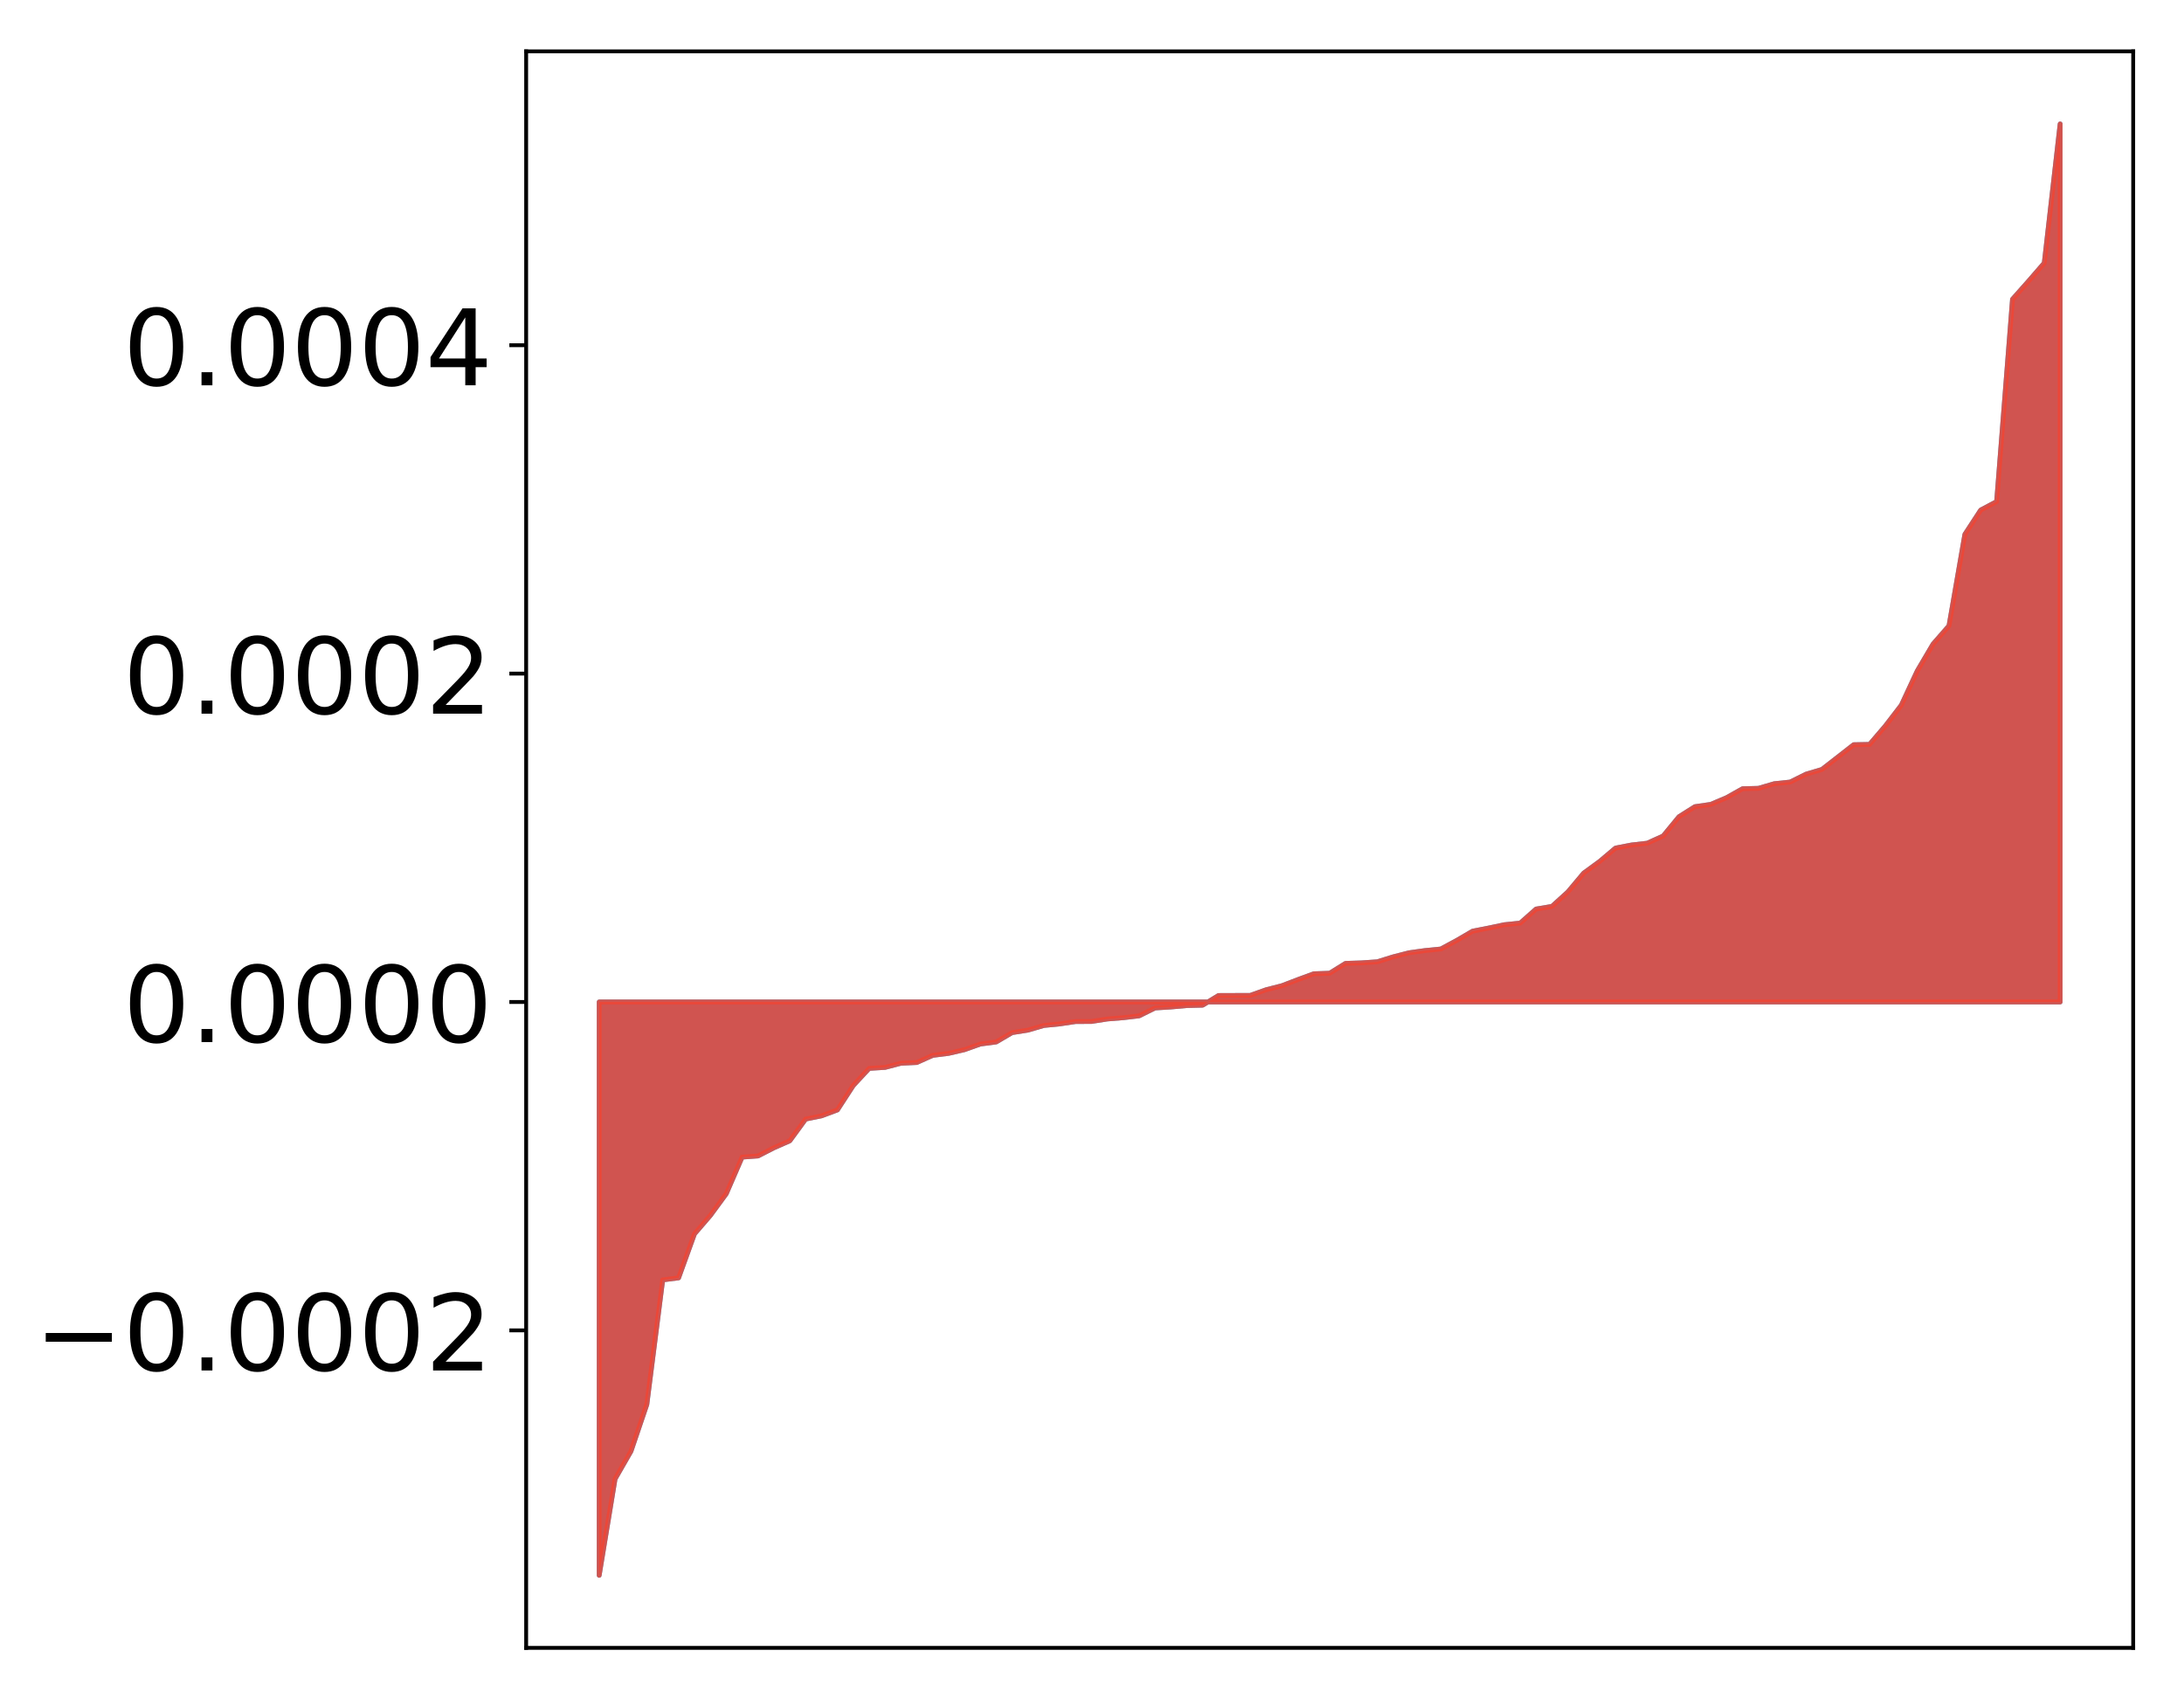 <?xml version="1.0" encoding="utf-8" standalone="no"?>
<!DOCTYPE svg PUBLIC "-//W3C//DTD SVG 1.1//EN"
  "http://www.w3.org/Graphics/SVG/1.1/DTD/svg11.dtd">
<!-- Created with matplotlib (http://matplotlib.org/) -->
<svg height="354pt" version="1.1" viewBox="0 0 455 354" width="455pt" xmlns="http://www.w3.org/2000/svg" xmlns:xlink="http://www.w3.org/1999/xlink">
 <defs>
  <style type="text/css">
*{stroke-linecap:butt;stroke-linejoin:round;}
  </style>
 </defs>
 <g id="figure_1">
  <g id="patch_1">
   <path d="M 0 354.04 
L 455.115 354.04 
L 455.115 0 
L 0 0 
z
" style="fill:#ffffff;"/>
  </g>
  <g id="axes_1">
   <g id="patch_2">
    <path d="M 109.615 343.34 
L 444.415 343.34 
L 444.415 10.7 
L 109.615 10.7 
z
" style="fill:#ffffff;"/>
   </g>
   <g id="PolyCollection_1">
    <defs>
     <path d="M 124.833 -25.82 
L 124.833 -145.278 
L 128.141 -145.278 
L 131.449 -145.278 
L 134.758 -145.278 
L 138.066 -145.278 
L 141.374 -145.278 
L 144.683 -145.278 
L 147.991 -145.278 
L 151.299 -145.278 
L 154.608 -145.278 
L 157.916 -145.278 
L 161.224 -145.278 
L 164.532 -145.278 
L 167.841 -145.278 
L 171.149 -145.278 
L 174.457 -145.278 
L 177.766 -145.278 
L 181.074 -145.278 
L 184.382 -145.278 
L 187.691 -145.278 
L 190.999 -145.278 
L 194.307 -145.278 
L 197.615 -145.278 
L 200.924 -145.278 
L 204.232 -145.278 
L 207.54 -145.278 
L 210.849 -145.278 
L 214.157 -145.278 
L 217.465 -145.278 
L 220.774 -145.278 
L 224.082 -145.278 
L 227.39 -145.278 
L 230.698 -145.278 
L 234.007 -145.278 
L 237.315 -145.278 
L 240.623 -145.278 
L 243.932 -145.278 
L 247.24 -145.278 
L 250.548 -145.278 
L 253.857 -145.278 
L 257.165 -145.278 
L 260.473 -145.278 
L 263.781 -145.278 
L 267.09 -145.278 
L 270.398 -145.278 
L 273.706 -145.278 
L 277.015 -145.278 
L 280.323 -145.278 
L 283.631 -145.278 
L 286.94 -145.278 
L 290.248 -145.278 
L 293.556 -145.278 
L 296.864 -145.278 
L 300.173 -145.278 
L 303.481 -145.278 
L 306.789 -145.278 
L 310.098 -145.278 
L 313.406 -145.278 
L 316.714 -145.278 
L 320.023 -145.278 
L 323.331 -145.278 
L 326.639 -145.278 
L 329.947 -145.278 
L 333.256 -145.278 
L 336.564 -145.278 
L 339.872 -145.278 
L 343.181 -145.278 
L 346.489 -145.278 
L 349.797 -145.278 
L 353.106 -145.278 
L 356.414 -145.278 
L 359.722 -145.278 
L 363.03 -145.278 
L 366.339 -145.278 
L 369.647 -145.278 
L 372.955 -145.278 
L 376.264 -145.278 
L 379.572 -145.278 
L 382.88 -145.278 
L 386.189 -145.278 
L 389.497 -145.278 
L 392.805 -145.278 
L 396.114 -145.278 
L 399.422 -145.278 
L 402.73 -145.278 
L 406.038 -145.278 
L 409.347 -145.278 
L 412.655 -145.278 
L 415.963 -145.278 
L 419.272 -145.278 
L 422.58 -145.278 
L 425.888 -145.278 
L 429.197 -145.278 
L 429.197 -328.22 
L 429.197 -328.22 
L 425.888 -299.236 
L 422.58 -295.42 
L 419.272 -291.696 
L 415.963 -249.527 
L 412.655 -247.777 
L 409.347 -242.701 
L 406.038 -223.645 
L 402.73 -219.857 
L 399.422 -214.236 
L 396.114 -207.122 
L 392.805 -202.818 
L 389.497 -198.945 
L 386.189 -198.881 
L 382.88 -196.299 
L 379.572 -193.727 
L 376.264 -192.744 
L 372.955 -191.1 
L 369.647 -190.756 
L 366.339 -189.792 
L 363.03 -189.707 
L 359.722 -187.852 
L 356.414 -186.449 
L 353.106 -185.966 
L 349.797 -183.878 
L 346.489 -179.856 
L 343.181 -178.364 
L 339.872 -177.983 
L 336.564 -177.341 
L 333.256 -174.55 
L 329.947 -172.135 
L 326.639 -168.195 
L 323.331 -165.197 
L 320.023 -164.639 
L 316.714 -161.714 
L 313.406 -161.374 
L 310.098 -160.677 
L 306.789 -160.027 
L 303.481 -158.096 
L 300.173 -156.315 
L 296.864 -155.988 
L 293.556 -155.529 
L 290.248 -154.679 
L 286.94 -153.653 
L 283.631 -153.425 
L 280.323 -153.318 
L 277.015 -151.268 
L 273.706 -151.152 
L 270.398 -149.94 
L 267.09 -148.673 
L 263.781 -147.824 
L 260.473 -146.646 
L 257.165 -146.636 
L 253.857 -146.623 
L 250.548 -144.606 
L 247.24 -144.525 
L 243.932 -144.229 
L 240.623 -144.026 
L 237.315 -142.385 
L 234.007 -141.997 
L 230.698 -141.732 
L 227.39 -141.213 
L 224.082 -141.197 
L 220.774 -140.703 
L 217.465 -140.376 
L 214.157 -139.41 
L 210.849 -138.889 
L 207.54 -136.945 
L 204.232 -136.511 
L 200.924 -135.332 
L 197.615 -134.568 
L 194.307 -134.15 
L 190.999 -132.663 
L 187.691 -132.508 
L 184.382 -131.642 
L 181.074 -131.439 
L 177.766 -127.877 
L 174.457 -122.783 
L 171.149 -121.547 
L 167.841 -120.876 
L 164.532 -116.344 
L 161.224 -114.891 
L 157.916 -113.191 
L 154.608 -112.953 
L 151.299 -105.315 
L 147.991 -100.802 
L 144.683 -96.957 
L 141.374 -87.795 
L 138.066 -87.367 
L 134.758 -61.421 
L 131.449 -51.671 
L 128.141 -45.904 
L 124.833 -25.82 
z
" id="m078d5b5e2e" style="stroke:#4a98c9;"/>
    </defs>
    <g clip-path="url(#pf48120d4e9)">
     <use style="fill:#4a98c9;stroke:#4a98c9;" x="0" xlink:href="#m078d5b5e2e" y="354.04"/>
    </g>
   </g>
   <g id="PolyCollection_2">
    <defs>
     <path d="M 124.833 -25.82 
L 124.833 -145.278 
L 128.141 -145.278 
L 131.449 -145.278 
L 134.758 -145.278 
L 138.066 -145.278 
L 141.374 -145.278 
L 144.683 -145.278 
L 147.991 -145.278 
L 151.299 -145.278 
L 154.608 -145.278 
L 157.916 -145.278 
L 161.224 -145.278 
L 164.532 -145.278 
L 167.841 -145.278 
L 171.149 -145.278 
L 174.457 -145.278 
L 177.766 -145.278 
L 181.074 -145.278 
L 184.382 -145.278 
L 187.691 -145.278 
L 190.999 -145.278 
L 194.307 -145.278 
L 197.615 -145.278 
L 200.924 -145.278 
L 204.232 -145.278 
L 207.54 -145.278 
L 210.849 -145.278 
L 214.157 -145.278 
L 217.465 -145.278 
L 220.774 -145.278 
L 224.082 -145.278 
L 227.39 -145.278 
L 230.698 -145.278 
L 234.007 -145.278 
L 237.315 -145.278 
L 240.623 -145.278 
L 243.932 -145.278 
L 247.24 -145.278 
L 250.548 -145.278 
L 253.857 -145.278 
L 257.165 -145.278 
L 260.473 -145.278 
L 263.781 -145.278 
L 267.09 -145.278 
L 270.398 -145.278 
L 273.706 -145.278 
L 277.015 -145.278 
L 280.323 -145.278 
L 283.631 -145.278 
L 286.94 -145.278 
L 290.248 -145.278 
L 293.556 -145.278 
L 296.864 -145.278 
L 300.173 -145.278 
L 303.481 -145.278 
L 306.789 -145.278 
L 310.098 -145.278 
L 313.406 -145.278 
L 316.714 -145.278 
L 320.023 -145.278 
L 323.331 -145.278 
L 326.639 -145.278 
L 329.947 -145.278 
L 333.256 -145.278 
L 336.564 -145.278 
L 339.872 -145.278 
L 343.181 -145.278 
L 346.489 -145.278 
L 349.797 -145.278 
L 353.106 -145.278 
L 356.414 -145.278 
L 359.722 -145.278 
L 363.03 -145.278 
L 366.339 -145.278 
L 369.647 -145.278 
L 372.955 -145.278 
L 376.264 -145.278 
L 379.572 -145.278 
L 382.88 -145.278 
L 386.189 -145.278 
L 389.497 -145.278 
L 392.805 -145.278 
L 396.114 -145.278 
L 399.422 -145.278 
L 402.73 -145.278 
L 406.038 -145.278 
L 409.347 -145.278 
L 412.655 -145.278 
L 415.963 -145.278 
L 419.272 -145.278 
L 422.58 -145.278 
L 425.888 -145.278 
L 429.197 -145.278 
L 429.197 -328.22 
L 429.197 -328.22 
L 425.888 -299.236 
L 422.58 -295.42 
L 419.272 -291.696 
L 415.963 -249.527 
L 412.655 -247.777 
L 409.347 -242.701 
L 406.038 -223.645 
L 402.73 -219.857 
L 399.422 -214.236 
L 396.114 -207.122 
L 392.805 -202.818 
L 389.497 -198.945 
L 386.189 -198.881 
L 382.88 -196.299 
L 379.572 -193.727 
L 376.264 -192.744 
L 372.955 -191.1 
L 369.647 -190.756 
L 366.339 -189.792 
L 363.03 -189.707 
L 359.722 -187.852 
L 356.414 -186.449 
L 353.106 -185.966 
L 349.797 -183.878 
L 346.489 -179.856 
L 343.181 -178.364 
L 339.872 -177.983 
L 336.564 -177.341 
L 333.256 -174.55 
L 329.947 -172.135 
L 326.639 -168.195 
L 323.331 -165.197 
L 320.023 -164.639 
L 316.714 -161.714 
L 313.406 -161.374 
L 310.098 -160.677 
L 306.789 -160.027 
L 303.481 -158.096 
L 300.173 -156.315 
L 296.864 -155.988 
L 293.556 -155.529 
L 290.248 -154.679 
L 286.94 -153.653 
L 283.631 -153.425 
L 280.323 -153.318 
L 277.015 -151.268 
L 273.706 -151.152 
L 270.398 -149.94 
L 267.09 -148.673 
L 263.781 -147.824 
L 260.473 -146.646 
L 257.165 -146.636 
L 253.857 -146.623 
L 250.548 -144.606 
L 247.24 -144.525 
L 243.932 -144.229 
L 240.623 -144.026 
L 237.315 -142.385 
L 234.007 -141.997 
L 230.698 -141.732 
L 227.39 -141.213 
L 224.082 -141.197 
L 220.774 -140.703 
L 217.465 -140.376 
L 214.157 -139.41 
L 210.849 -138.889 
L 207.54 -136.945 
L 204.232 -136.511 
L 200.924 -135.332 
L 197.615 -134.568 
L 194.307 -134.15 
L 190.999 -132.663 
L 187.691 -132.508 
L 184.382 -131.642 
L 181.074 -131.439 
L 177.766 -127.877 
L 174.457 -122.783 
L 171.149 -121.547 
L 167.841 -120.876 
L 164.532 -116.344 
L 161.224 -114.891 
L 157.916 -113.191 
L 154.608 -112.953 
L 151.299 -105.315 
L 147.991 -100.802 
L 144.683 -96.957 
L 141.374 -87.795 
L 138.066 -87.367 
L 134.758 -61.421 
L 131.449 -51.671 
L 128.141 -45.904 
L 124.833 -25.82 
z
" id="me6e3a8514d" style="stroke:#f14432;stroke-opacity:0.8;"/>
    </defs>
    <g clip-path="url(#pf48120d4e9)">
     <use style="fill:#f14432;fill-opacity:0.8;stroke:#f14432;stroke-opacity:0.8;" x="0" xlink:href="#me6e3a8514d" y="354.04"/>
    </g>
   </g>
   <g id="matplotlib.axis_1"/>
   <g id="matplotlib.axis_2">
    <g id="ytick_1">
     <g id="line2d_1">
      <defs>
       <path d="M 0 0 
L -3.5 0 
" id="mb8d701cdb5" style="stroke:#000000;stroke-width:0.8;"/>
      </defs>
      <g>
       <use style="stroke:#000000;stroke-width:0.8;" x="109.615" xlink:href="#mb8d701cdb5" y="277.182"/>
      </g>
     </g>
     <g id="text_1">
      <!-- −0.0002 -->
      <defs>
       <path d="M 10.594 35.5 
L 73.188 35.5 
L 73.188 27.203 
L 10.594 27.203 
z
" id="DejaVuSans-2212"/>
       <path d="M 31.781 66.406 
Q 24.172 66.406 20.328 58.906 
Q 16.5 51.422 16.5 36.375 
Q 16.5 21.391 20.328 13.891 
Q 24.172 6.391 31.781 6.391 
Q 39.453 6.391 43.281 13.891 
Q 47.125 21.391 47.125 36.375 
Q 47.125 51.422 43.281 58.906 
Q 39.453 66.406 31.781 66.406 
z
M 31.781 74.219 
Q 44.047 74.219 50.516 64.516 
Q 56.984 54.828 56.984 36.375 
Q 56.984 17.969 50.516 8.266 
Q 44.047 -1.422 31.781 -1.422 
Q 19.531 -1.422 13.062 8.266 
Q 6.594 17.969 6.594 36.375 
Q 6.594 54.828 13.062 64.516 
Q 19.531 74.219 31.781 74.219 
z
" id="DejaVuSans-30"/>
       <path d="M 10.688 12.406 
L 21 12.406 
L 21 0 
L 10.688 0 
z
" id="DejaVuSans-2e"/>
       <path d="M 19.188 8.297 
L 53.609 8.297 
L 53.609 0 
L 7.328 0 
L 7.328 8.297 
Q 12.938 14.109 22.625 23.891 
Q 32.328 33.688 34.812 36.531 
Q 39.547 41.844 41.422 45.531 
Q 43.312 49.219 43.312 52.781 
Q 43.312 58.594 39.234 62.25 
Q 35.156 65.922 28.609 65.922 
Q 23.969 65.922 18.812 64.312 
Q 13.672 62.703 7.812 59.422 
L 7.812 69.391 
Q 13.766 71.781 18.938 73 
Q 24.125 74.219 28.422 74.219 
Q 39.75 74.219 46.484 68.547 
Q 53.219 62.891 53.219 53.422 
Q 53.219 48.922 51.531 44.891 
Q 49.859 40.875 45.406 35.406 
Q 44.188 33.984 37.641 27.219 
Q 31.109 20.453 19.188 8.297 
z
" id="DejaVuSans-32"/>
      </defs>
      <g transform="translate(7.2 285.54)scale(0.22 -0.22)">
       <use xlink:href="#DejaVuSans-2212"/>
       <use x="83.789" xlink:href="#DejaVuSans-30"/>
       <use x="147.412" xlink:href="#DejaVuSans-2e"/>
       <use x="179.199" xlink:href="#DejaVuSans-30"/>
       <use x="242.822" xlink:href="#DejaVuSans-30"/>
       <use x="306.445" xlink:href="#DejaVuSans-30"/>
       <use x="370.068" xlink:href="#DejaVuSans-32"/>
      </g>
     </g>
    </g>
    <g id="ytick_2">
     <g id="line2d_2">
      <g>
       <use style="stroke:#000000;stroke-width:0.8;" x="109.615" xlink:href="#mb8d701cdb5" y="208.762"/>
      </g>
     </g>
     <g id="text_2">
      <!-- 0.0000 -->
      <g transform="translate(25.635 217.12)scale(0.22 -0.22)">
       <use xlink:href="#DejaVuSans-30"/>
       <use x="63.623" xlink:href="#DejaVuSans-2e"/>
       <use x="95.41" xlink:href="#DejaVuSans-30"/>
       <use x="159.033" xlink:href="#DejaVuSans-30"/>
       <use x="222.656" xlink:href="#DejaVuSans-30"/>
       <use x="286.279" xlink:href="#DejaVuSans-30"/>
      </g>
     </g>
    </g>
    <g id="ytick_3">
     <g id="line2d_3">
      <g>
       <use style="stroke:#000000;stroke-width:0.8;" x="109.615" xlink:href="#mb8d701cdb5" y="140.342"/>
      </g>
     </g>
     <g id="text_3">
      <!-- 0.0002 -->
      <g transform="translate(25.635 148.7)scale(0.22 -0.22)">
       <use xlink:href="#DejaVuSans-30"/>
       <use x="63.623" xlink:href="#DejaVuSans-2e"/>
       <use x="95.41" xlink:href="#DejaVuSans-30"/>
       <use x="159.033" xlink:href="#DejaVuSans-30"/>
       <use x="222.656" xlink:href="#DejaVuSans-30"/>
       <use x="286.279" xlink:href="#DejaVuSans-32"/>
      </g>
     </g>
    </g>
    <g id="ytick_4">
     <g id="line2d_4">
      <g>
       <use style="stroke:#000000;stroke-width:0.8;" x="109.615" xlink:href="#mb8d701cdb5" y="71.922"/>
      </g>
     </g>
     <g id="text_4">
      <!-- 0.0004 -->
      <defs>
       <path d="M 37.797 64.312 
L 12.891 25.391 
L 37.797 25.391 
z
M 35.203 72.906 
L 47.609 72.906 
L 47.609 25.391 
L 58.016 25.391 
L 58.016 17.188 
L 47.609 17.188 
L 47.609 0 
L 37.797 0 
L 37.797 17.188 
L 4.891 17.188 
L 4.891 26.703 
z
" id="DejaVuSans-34"/>
      </defs>
      <g transform="translate(25.635 80.28)scale(0.22 -0.22)">
       <use xlink:href="#DejaVuSans-30"/>
       <use x="63.623" xlink:href="#DejaVuSans-2e"/>
       <use x="95.41" xlink:href="#DejaVuSans-30"/>
       <use x="159.033" xlink:href="#DejaVuSans-30"/>
       <use x="222.656" xlink:href="#DejaVuSans-30"/>
       <use x="286.279" xlink:href="#DejaVuSans-34"/>
      </g>
     </g>
    </g>
   </g>
   <g id="patch_3">
    <path d="M 109.615 343.34 
L 109.615 10.7 
" style="fill:none;stroke:#000000;stroke-linecap:square;stroke-linejoin:miter;stroke-width:0.8;"/>
   </g>
   <g id="patch_4">
    <path d="M 444.415 343.34 
L 444.415 10.7 
" style="fill:none;stroke:#000000;stroke-linecap:square;stroke-linejoin:miter;stroke-width:0.8;"/>
   </g>
   <g id="patch_5">
    <path d="M 109.615 343.34 
L 444.415 343.34 
" style="fill:none;stroke:#000000;stroke-linecap:square;stroke-linejoin:miter;stroke-width:0.8;"/>
   </g>
   <g id="patch_6">
    <path d="M 109.615 10.7 
L 444.415 10.7 
" style="fill:none;stroke:#000000;stroke-linecap:square;stroke-linejoin:miter;stroke-width:0.8;"/>
   </g>
  </g>
 </g>
 <defs>
  <clipPath id="pf48120d4e9">
   <rect height="332.64" width="334.8" x="109.615" y="10.7"/>
  </clipPath>
 </defs>
</svg>

